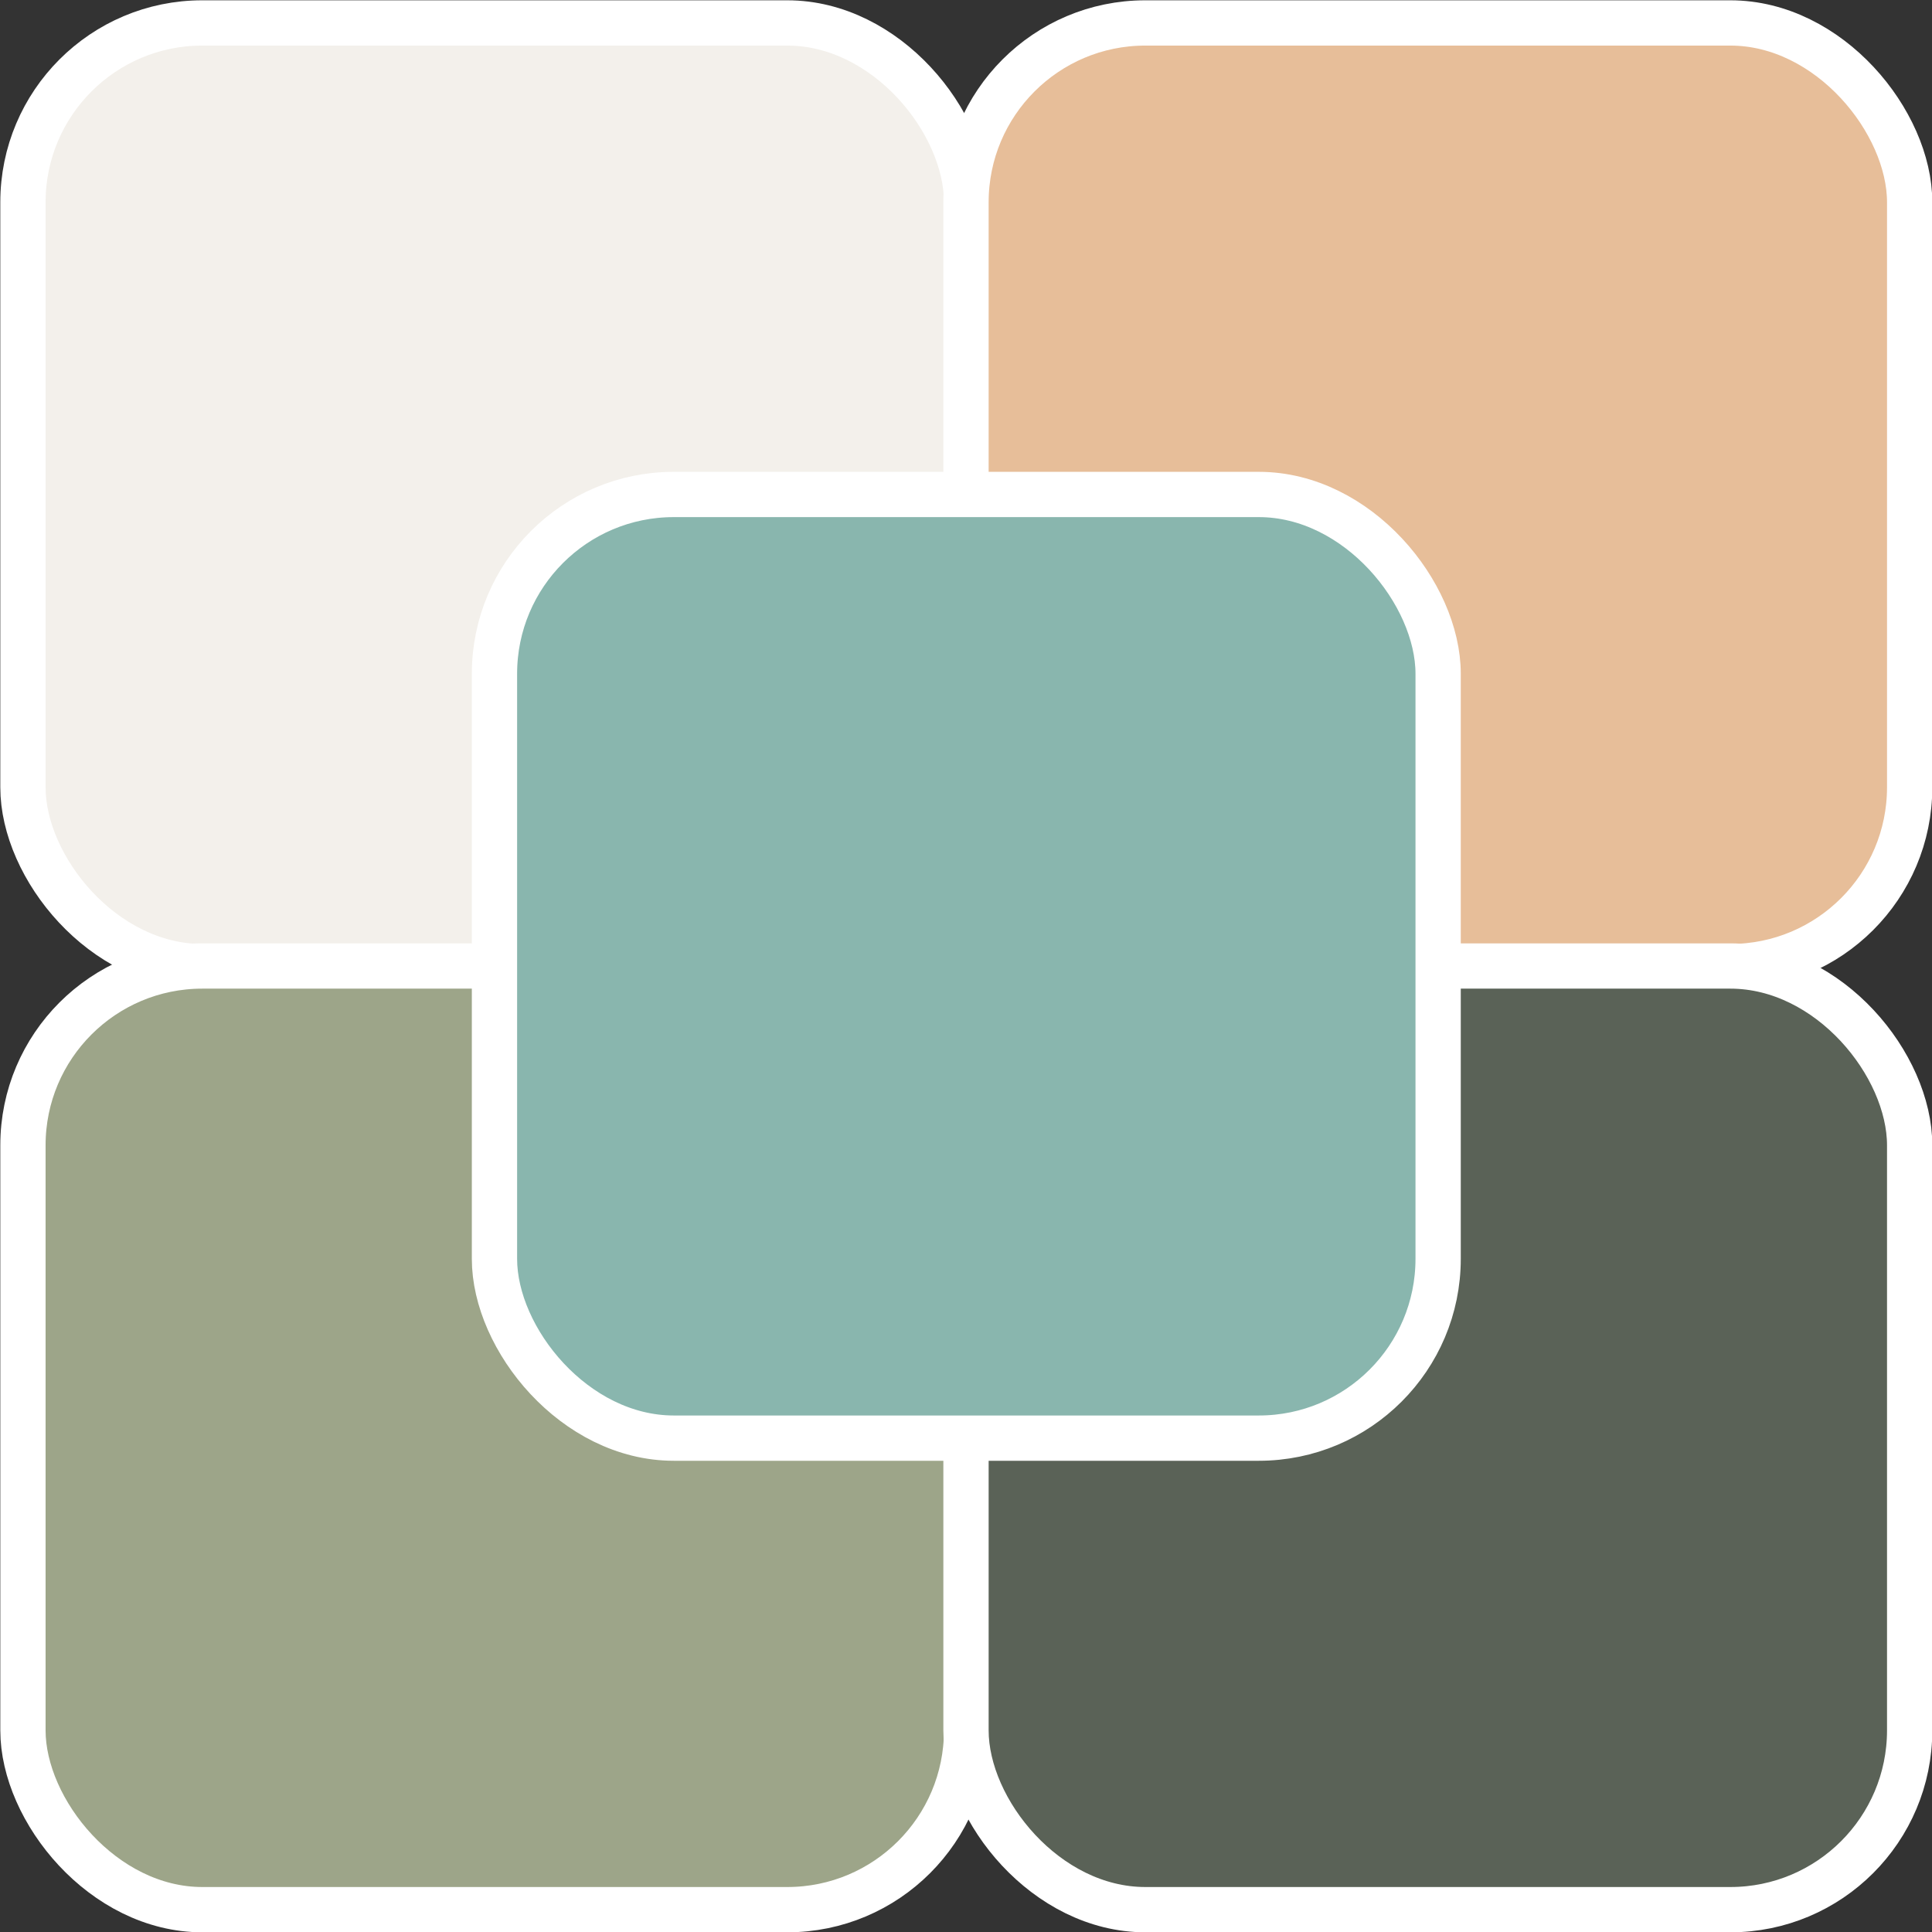 <svg xmlns="http://www.w3.org/2000/svg" viewBox="0 0 32 32"><rect x="0" y="0" width="32" height="32" fill="#333333" stroke="none"/><defs><style>.cls-1{fill:#f3f0eb;}.cls-1,.cls-2,.cls-3,.cls-4,.cls-5{stroke:#fff;stroke-miterlimit:10;stroke-width:0.75px;}.cls-2{fill:#e7be99;}.cls-3{fill:#9da589;}.cls-4{fill:#5a6257;}.cls-5{fill:#89b6ae;}</style></defs><title>资源 3</title><g id="图层_2" data-name="图层 2"><g id="图层_1-2" data-name="图层 1"><rect class="cls-1" x="0.38" y="0.38" width="15.63" height="15.63" rx="2.97"/><rect class="cls-2" x="16" y="0.38" width="15.63" height="15.63" rx="2.97"/><rect class="cls-3" x="0.38" y="16" width="15.63" height="15.63" rx="2.97"/><rect class="cls-4" x="16" y="16" width="15.63" height="15.63" rx="2.97"/><rect class="cls-5" x="8.19" y="8.19" width="15.63" height="15.63" rx="2.97"/></g></g></svg>